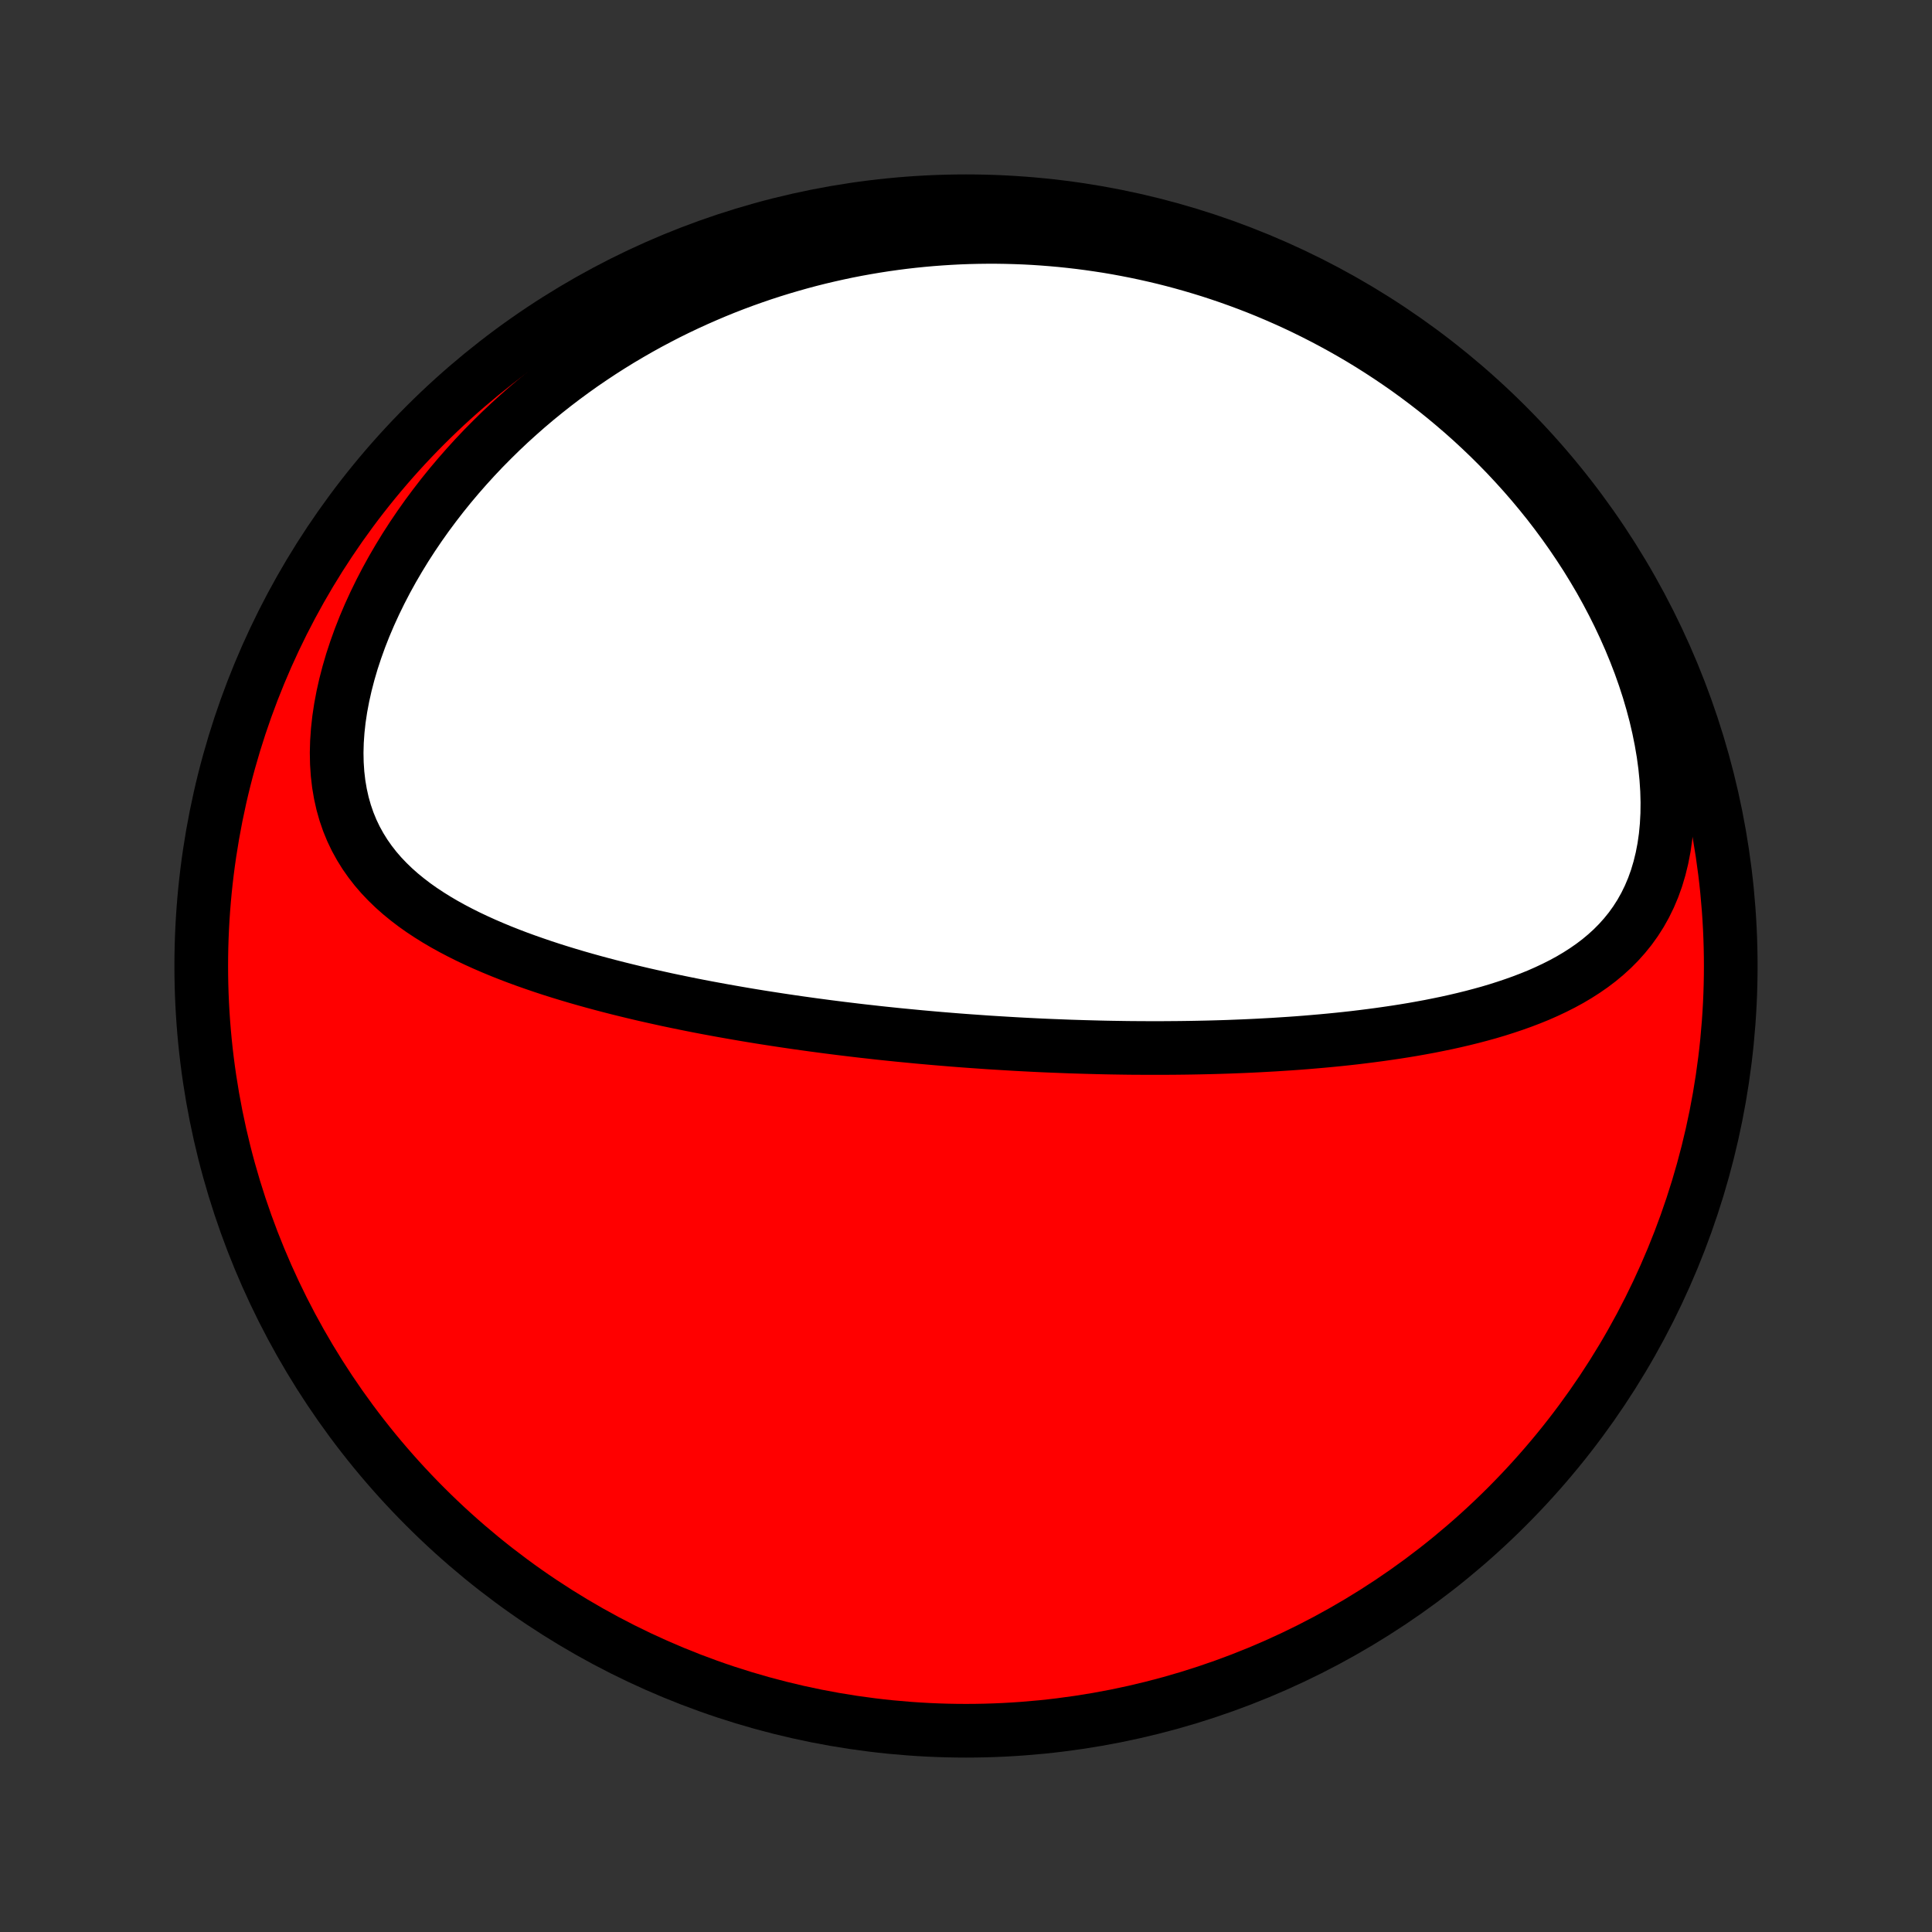 <?xml version="1.0" encoding="utf-8" standalone="no"?>
<!DOCTYPE svg PUBLIC "-//W3C//DTD SVG 1.1//EN"
  "http://www.w3.org/Graphics/SVG/1.1/DTD/svg11.dtd">
<!-- Created with matplotlib (http://matplotlib.org/) -->
<svg height="72pt" version="1.1" viewBox="0 0 72 72" width="72pt" xmlns="http://www.w3.org/2000/svg" xmlns:xlink="http://www.w3.org/1999/xlink">
 <rect x="0" y="0" width="72" height="72" fill="#333333" stroke="none"/>
 <defs>
  <style type="text/css">
*{stroke-linecap:butt;stroke-linejoin:round;}
  </style>
 </defs>
 <g id="figure_1">
  <g id="patch_1">
   <path d="
M0 72
L72 72
L72 0
L0 0
z
" style="fill:none;"/>
  </g>
  <g id="axes_1">
   <g id="PatchCollection_1">
    <defs>
     <path d="
M36 -7.5
C43.558 -7.5 50.808 -10.503 56.153 -15.848
C61.497 -21.192 64.5 -28.442 64.5 -36
C64.5 -43.558 61.497 -50.808 56.153 -56.153
C50.808 -61.497 43.558 -64.5 36 -64.5
C28.442 -64.5 21.192 -61.497 15.848 -56.153
C10.503 -50.808 7.5 -43.558 7.5 -36
C7.5 -28.442 10.503 -21.192 15.848 -15.848
C21.192 -10.503 28.442 -7.5 36 -7.5
z
" id="C0_0_a811fe30f3"/>
     <path d="
M37.072 -33.138
L36.817 -33.154
L36.562 -33.172
L36.307 -33.19
L36.052 -33.208
L35.797 -33.227
L35.541 -33.247
L35.285 -33.268
L35.029 -33.289
L34.772 -33.311
L34.515 -33.334
L34.257 -33.357
L33.999 -33.382
L33.74 -33.407
L33.48 -33.432
L33.22 -33.459
L32.959 -33.486
L32.697 -33.514
L32.434 -33.544
L32.17 -33.573
L31.906 -33.604
L31.64 -33.636
L31.374 -33.668
L31.106 -33.702
L30.837 -33.736
L30.567 -33.772
L30.296 -33.808
L30.023 -33.846
L29.75 -33.884
L29.475 -33.924
L29.198 -33.965
L28.92 -34.007
L28.641 -34.05
L28.36 -34.094
L28.078 -34.14
L27.795 -34.187
L27.509 -34.236
L27.223 -34.286
L26.934 -34.337
L26.645 -34.39
L26.353 -34.444
L26.06 -34.5
L25.765 -34.558
L25.469 -34.618
L25.172 -34.679
L24.872 -34.742
L24.572 -34.808
L24.27 -34.875
L23.966 -34.944
L23.661 -35.016
L23.355 -35.09
L23.047 -35.166
L22.738 -35.245
L22.429 -35.326
L22.118 -35.41
L21.806 -35.497
L21.494 -35.586
L21.181 -35.679
L20.867 -35.775
L20.553 -35.874
L20.239 -35.977
L19.926 -36.084
L19.612 -36.194
L19.299 -36.308
L18.987 -36.427
L18.676 -36.55
L18.367 -36.678
L18.059 -36.811
L17.754 -36.949
L17.451 -37.092
L17.151 -37.242
L16.855 -37.397
L16.562 -37.559
L16.274 -37.728
L15.992 -37.904
L15.715 -38.087
L15.444 -38.279
L15.181 -38.48
L14.925 -38.689
L14.678 -38.908
L14.441 -39.137
L14.213 -39.376
L13.997 -39.626
L13.793 -39.888
L13.601 -40.161
L13.424 -40.446
L13.26 -40.743
L13.112 -41.052
L12.98 -41.374
L12.865 -41.708
L12.767 -42.054
L12.687 -42.412
L12.624 -42.781
L12.58 -43.161
L12.554 -43.551
L12.546 -43.949
L12.557 -44.356
L12.586 -44.771
L12.632 -45.191
L12.696 -45.617
L12.777 -46.047
L12.874 -46.48
L12.987 -46.915
L13.115 -47.352
L13.259 -47.789
L13.416 -48.225
L13.587 -48.66
L13.771 -49.092
L13.968 -49.522
L14.176 -49.948
L14.395 -50.37
L14.625 -50.787
L14.865 -51.198
L15.114 -51.605
L15.372 -52.004
L15.639 -52.398
L15.913 -52.785
L16.195 -53.164
L16.483 -53.537
L16.778 -53.902
L17.079 -54.259
L17.385 -54.608
L17.696 -54.95
L18.012 -55.284
L18.333 -55.609
L18.657 -55.927
L18.985 -56.237
L19.317 -56.538
L19.651 -56.832
L19.989 -57.118
L20.329 -57.395
L20.671 -57.665
L21.015 -57.927
L21.361 -58.181
L21.708 -58.428
L22.057 -58.666
L22.407 -58.898
L22.758 -59.122
L23.11 -59.339
L23.463 -59.548
L23.816 -59.751
L24.17 -59.947
L24.524 -60.135
L24.878 -60.318
L25.233 -60.493
L25.588 -60.662
L25.942 -60.824
L26.297 -60.98
L26.652 -61.131
L27.006 -61.275
L27.36 -61.413
L27.714 -61.545
L28.068 -61.671
L28.421 -61.792
L28.774 -61.907
L29.126 -62.016
L29.479 -62.12
L29.83 -62.219
L30.181 -62.313
L30.532 -62.401
L30.883 -62.484
L31.233 -62.562
L31.582 -62.636
L31.931 -62.704
L32.28 -62.767
L32.629 -62.826
L32.976 -62.88
L33.324 -62.929
L33.671 -62.974
L34.018 -63.014
L34.365 -63.049
L34.711 -63.08
L35.057 -63.106
L35.403 -63.128
L35.749 -63.146
L36.094 -63.159
L36.439 -63.167
L36.785 -63.171
L37.13 -63.171
L37.475 -63.166
L37.82 -63.157
L38.164 -63.144
L38.509 -63.126
L38.854 -63.103
L39.199 -63.076
L39.545 -63.045
L39.89 -63.009
L40.235 -62.969
L40.581 -62.924
L40.926 -62.874
L41.272 -62.821
L41.619 -62.762
L41.965 -62.698
L42.312 -62.63
L42.659 -62.557
L43.006 -62.479
L43.354 -62.397
L43.702 -62.309
L44.05 -62.216
L44.398 -62.118
L44.747 -62.015
L45.097 -61.907
L45.446 -61.793
L45.796 -61.674
L46.146 -61.549
L46.497 -61.419
L46.848 -61.283
L47.199 -61.141
L47.55 -60.993
L47.901 -60.839
L48.253 -60.679
L48.604 -60.513
L48.956 -60.34
L49.307 -60.161
L49.659 -59.975
L50.01 -59.783
L50.361 -59.584
L50.712 -59.378
L51.062 -59.165
L51.411 -58.944
L51.76 -58.716
L52.108 -58.481
L52.455 -58.239
L52.801 -57.988
L53.145 -57.73
L53.489 -57.464
L53.83 -57.19
L54.169 -56.907
L54.507 -56.617
L54.842 -56.319
L55.174 -56.011
L55.504 -55.696
L55.83 -55.372
L56.153 -55.04
L56.472 -54.699
L56.787 -54.35
L57.098 -53.992
L57.404 -53.625
L57.705 -53.251
L58 -52.867
L58.289 -52.476
L58.571 -52.077
L58.847 -51.669
L59.116 -51.255
L59.376 -50.832
L59.629 -50.403
L59.872 -49.966
L60.106 -49.523
L60.33 -49.075
L60.544 -48.62
L60.747 -48.161
L60.938 -47.698
L61.118 -47.231
L61.284 -46.761
L61.438 -46.288
L61.577 -45.815
L61.703 -45.341
L61.813 -44.867
L61.908 -44.396
L61.988 -43.927
L62.051 -43.462
L62.097 -43.002
L62.127 -42.548
L62.139 -42.101
L62.134 -41.663
L62.111 -41.235
L62.071 -40.817
L62.013 -40.412
L61.937 -40.019
L61.844 -39.639
L61.735 -39.273
L61.609 -38.922
L61.467 -38.586
L61.31 -38.265
L61.138 -37.958
L60.952 -37.667
L60.754 -37.391
L60.542 -37.129
L60.32 -36.881
L60.087 -36.646
L59.844 -36.425
L59.592 -36.215
L59.332 -36.018
L59.064 -35.832
L58.789 -35.656
L58.509 -35.49
L58.222 -35.334
L57.931 -35.187
L57.636 -35.048
L57.337 -34.916
L57.034 -34.793
L56.728 -34.676
L56.42 -34.566
L56.11 -34.462
L55.799 -34.363
L55.486 -34.27
L55.171 -34.183
L54.856 -34.1
L54.541 -34.022
L54.225 -33.948
L53.909 -33.878
L53.593 -33.813
L53.278 -33.75
L52.963 -33.692
L52.649 -33.636
L52.335 -33.584
L52.023 -33.535
L51.711 -33.489
L51.401 -33.445
L51.091 -33.404
L50.783 -33.365
L50.477 -33.328
L50.172 -33.294
L49.868 -33.262
L49.565 -33.232
L49.265 -33.204
L48.965 -33.178
L48.668 -33.153
L48.372 -33.13
L48.077 -33.109
L47.784 -33.09
L47.493 -33.071
L47.203 -33.055
L46.915 -33.039
L46.629 -33.025
L46.343 -33.012
L46.06 -33.001
L45.778 -32.99
L45.498 -32.981
L45.219 -32.973
L44.941 -32.966
L44.665 -32.96
L44.39 -32.955
L44.117 -32.951
L43.844 -32.948
L43.573 -32.946
L43.304 -32.944
L43.035 -32.944
L42.768 -32.944
L42.501 -32.946
L42.236 -32.947
L41.971 -32.95
L41.708 -32.954
L41.446 -32.958
L41.184 -32.963
L40.923 -32.969
L40.663 -32.976
L40.403 -32.983
L40.145 -32.991
L39.886 -32.999
L39.629 -33.009
L39.372 -33.019
L39.115 -33.029
L38.859 -33.04
L38.603 -33.052
L38.347 -33.065
L38.092 -33.078
L37.837 -33.092
L37.582 -33.107
z
" id="C0_1_8b943f33a9"/>
    </defs>
    <g clip-path="url(#p1bffca34e9)">
     <use style="fill:#ff0000;stroke:#000000;stroke-width:2.0;" x="0.0" xlink:href="#C0_0_a811fe30f3" y="72.0"/>
    </g>
    <g clip-path="url(#p1bffca34e9)">
     <use style="fill:#ffffff;stroke:#000000;stroke-width:2.0;" x="0.0" xlink:href="#C0_1_8b943f33a9" y="72.0"/>
    </g>
   </g>
  </g>
 </g>
 <defs>
  <clipPath id="p1bffca34e9">
   <rect height="72.0" width="72.0" x="0.0" y="0.0"/>
  </clipPath>
 </defs>
</svg>
